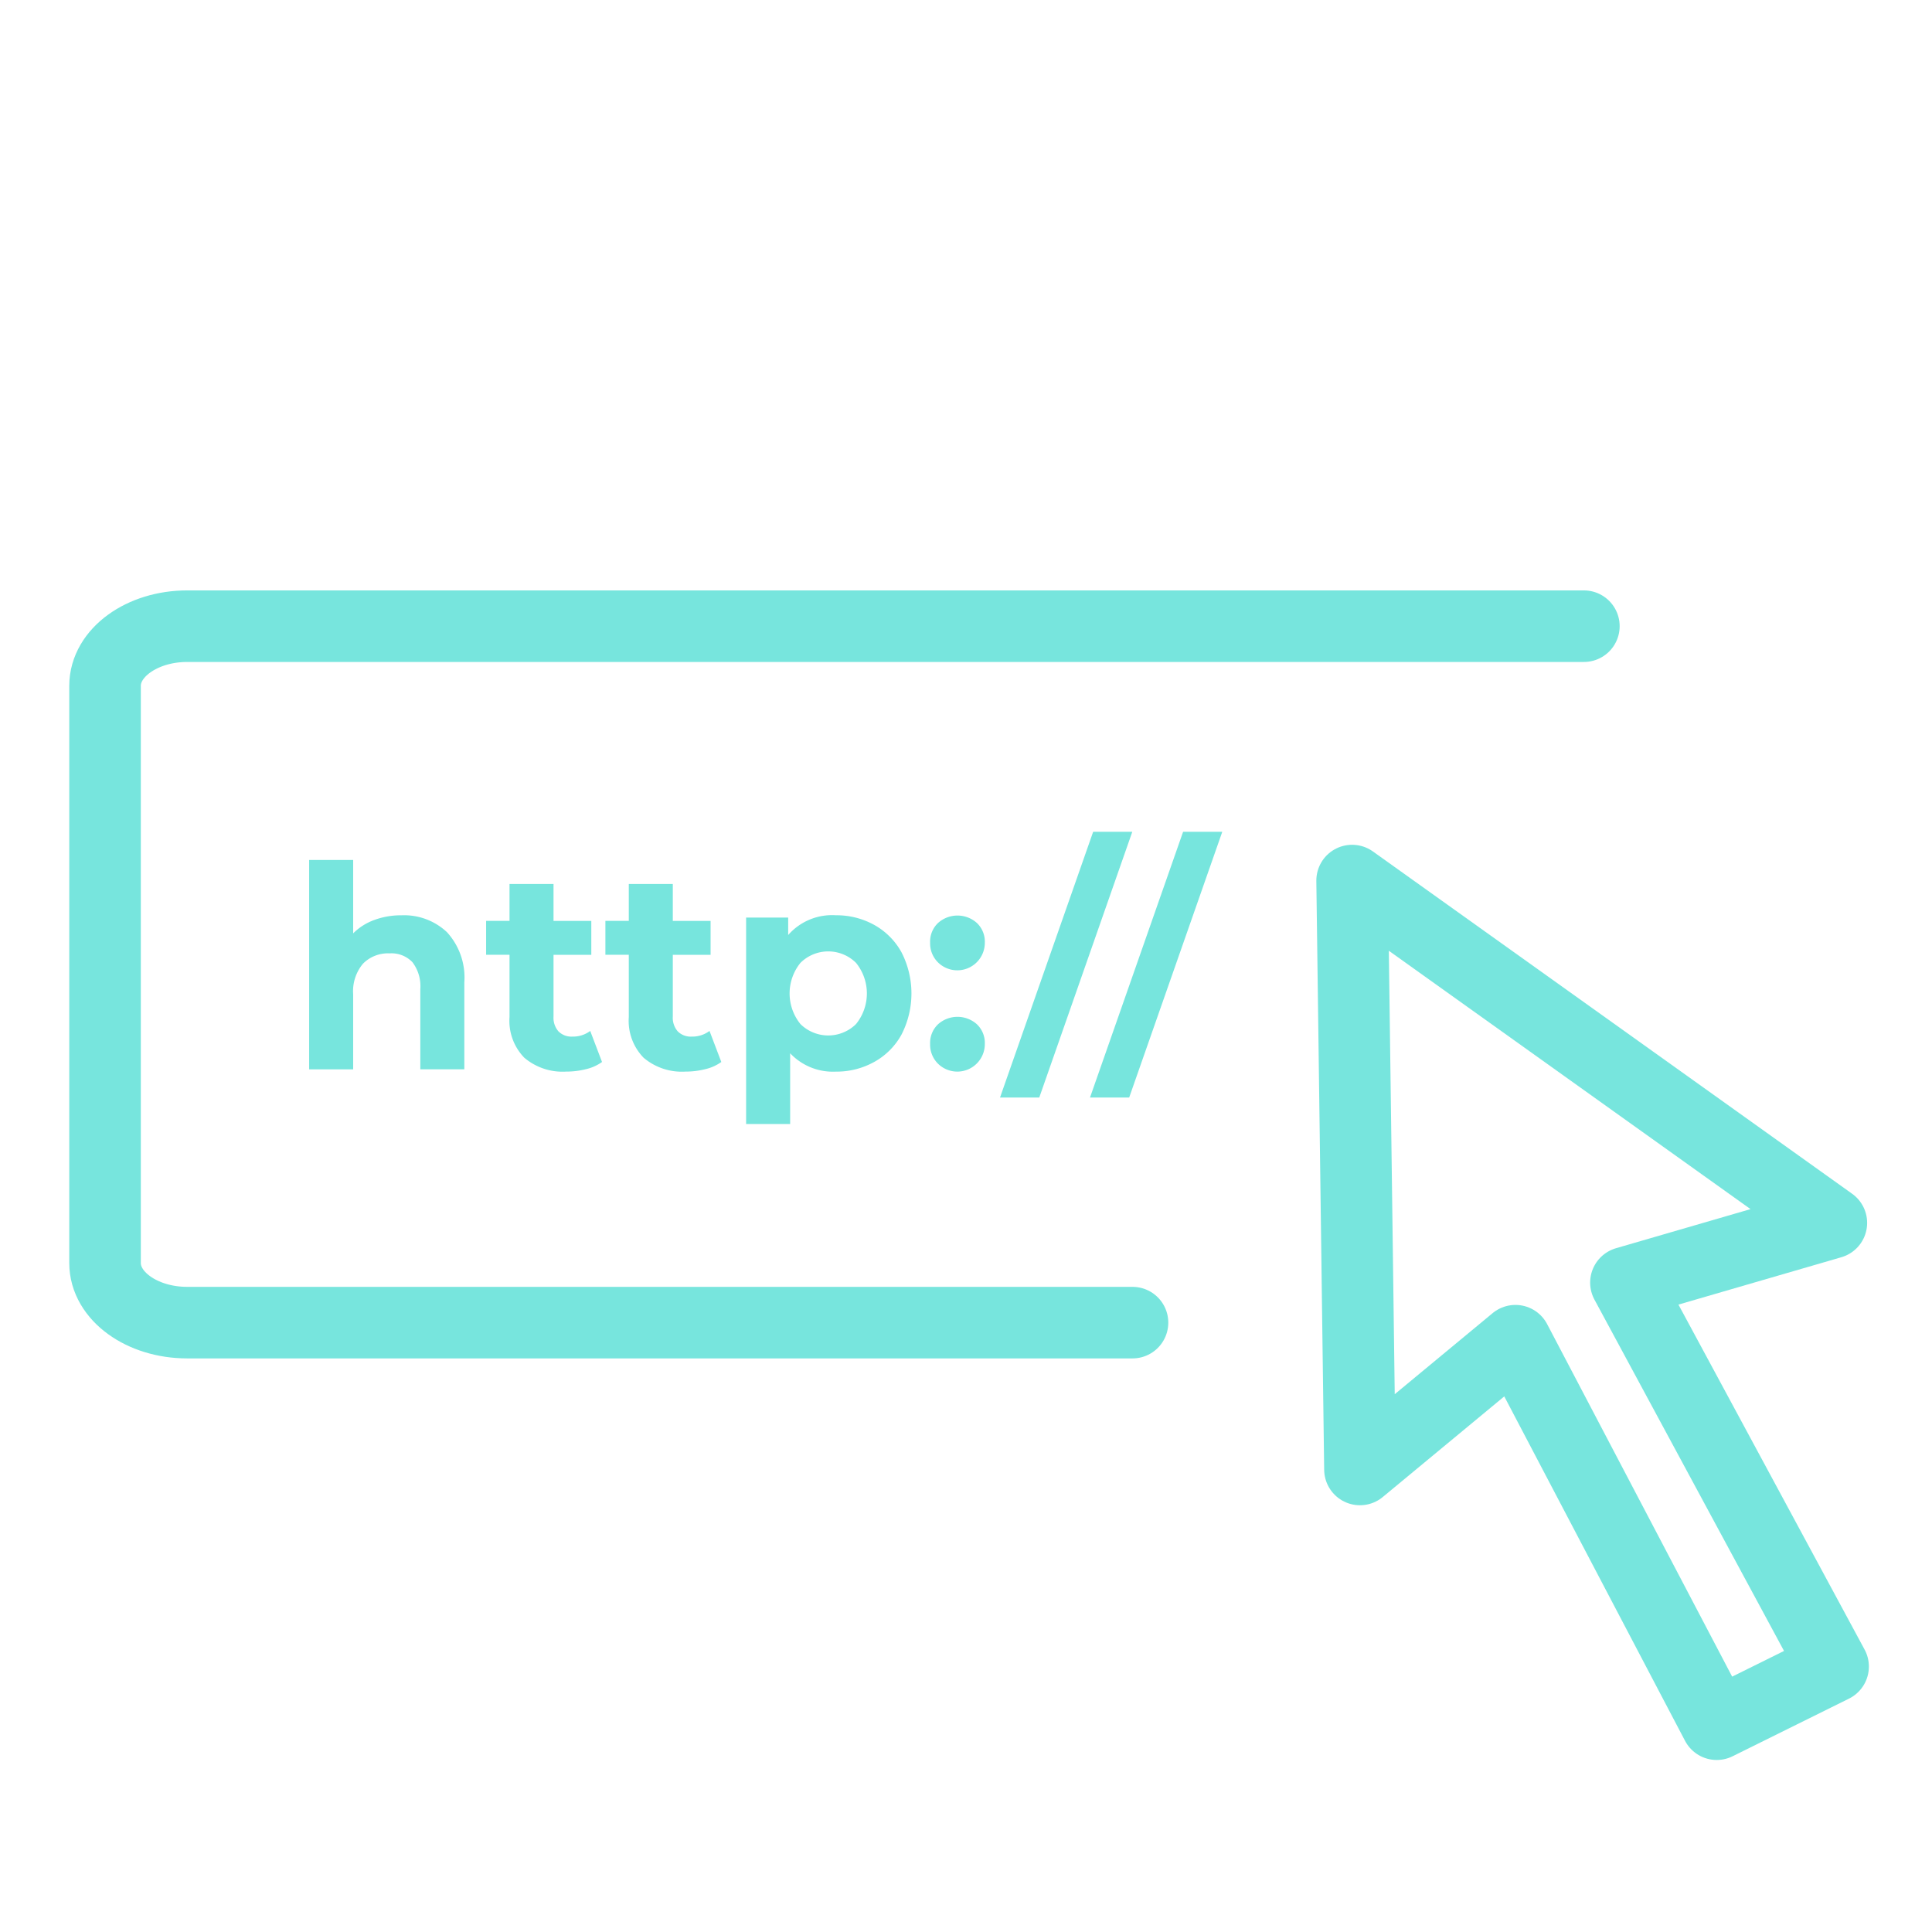 <svg xmlns="http://www.w3.org/2000/svg" width="54" height="54" viewBox="0 0 54 54">
  <g id="Layer_4" data-name="Layer 4">
    <g>
      <g>
        <path d="M31.654,36.968H5.232c-1.268,0-2.296-.746-2.296-1.665V19.167c0-.919,1.029-1.665,2.296-1.665H44.27" style="fill: none;stroke: #77e5dd;stroke-linecap: round;stroke-miterlimit: 10;stroke-width: 2px"/>
        <g>
          <path d="M12.493,26.055a1.876,1.876,0,0,1,.485,1.403v2.429H11.748V27.648a1.11,1.11,0,0,0-.22-.754.811.811,0,0,0-.639-.247.98.98,0,0,0-.742.287,1.196,1.196,0,0,0-.276.856v2.098H8.641v-5.851H9.871v2.051a1.61,1.61,0,0,1,.592-.375,2.144,2.144,0,0,1,.757-.13A1.745,1.745,0,0,1,12.493,26.055Z" style="fill: #77e5dd"/>
          <path d="M16.827,29.683a1.256,1.256,0,0,1-.446.2,2.209,2.209,0,0,1-.555.068,1.65,1.65,0,0,1-1.171-.387,1.479,1.479,0,0,1-.414-1.136v-1.742h-.654v-.947h.654V24.707h1.23v1.033h1.056v.947H15.471v1.726a.576.576,0,0,0,.138.414.509.509,0,0,0,.39.146.799.799,0,0,0,.498-.158Z" style="fill: #77e5dd"/>
          <path d="M20.161,29.683a1.256,1.256,0,0,1-.446.2,2.209,2.209,0,0,1-.555.068,1.65,1.65,0,0,1-1.171-.387,1.479,1.479,0,0,1-.414-1.136v-1.742h-.654v-.947h.654V24.707H18.805v1.033h1.056v.947H18.805v1.726a.576.576,0,0,0,.138.414.509.509,0,0,0,.39.146.799.799,0,0,0,.498-.158Z" style="fill: #77e5dd"/>
          <path d="M24.439,25.854a1.953,1.953,0,0,1,.76.766,2.52,2.52,0,0,1,0,2.294,1.939,1.939,0,0,1-.76.765,2.157,2.157,0,0,1-1.077.273,1.641,1.641,0,0,1-1.277-.513v1.978H20.854V25.646H22.03v.488a1.628,1.628,0,0,1,1.332-.552A2.172,2.172,0,0,1,24.439,25.854Zm-.513,2.769a1.358,1.358,0,0,0,0-1.711,1.102,1.102,0,0,0-1.553,0,1.358,1.358,0,0,0,0,1.711,1.106,1.106,0,0,0,1.553,0Z" style="fill: #77e5dd"/>
          <path d="M26.217,26.899a.748.748,0,0,1-.22-.552.719.719,0,0,1,.22-.548.813.813,0,0,1,1.089,0,.719.719,0,0,1,.22.548.769.769,0,0,1-1.309.552Zm0,2.831a.748.748,0,0,1-.22-.552.719.719,0,0,1,.22-.548.813.813,0,0,1,1.089,0,.719.719,0,0,1,.22.548.769.769,0,0,1-1.309.552Z" style="fill: #77e5dd"/>
          <path d="M30.554,23.249h1.094l-2.6,7.427H27.951Z" style="fill: #77e5dd"/>
          <path d="M33.068,23.249h1.095l-2.602,7.427H30.466Z" style="fill: #77e5dd"/>
        </g>
        <polygon points="51.187 34.18 44.49 29.396 37.792 24.612 37.902 32.842 38.011 41.072 42.357 37.473 47.983 48.192 51.236 46.581 45.445 35.849 51.187 34.18" style="fill: none;stroke: #77e5dd;stroke-linecap: round;stroke-linejoin: round;stroke-width: 2px"/>
      </g>
      <rect x="-0.068" y="-0.029" width="54" height="54" style="fill: none"/>
    </g>
  </g>
</svg>
